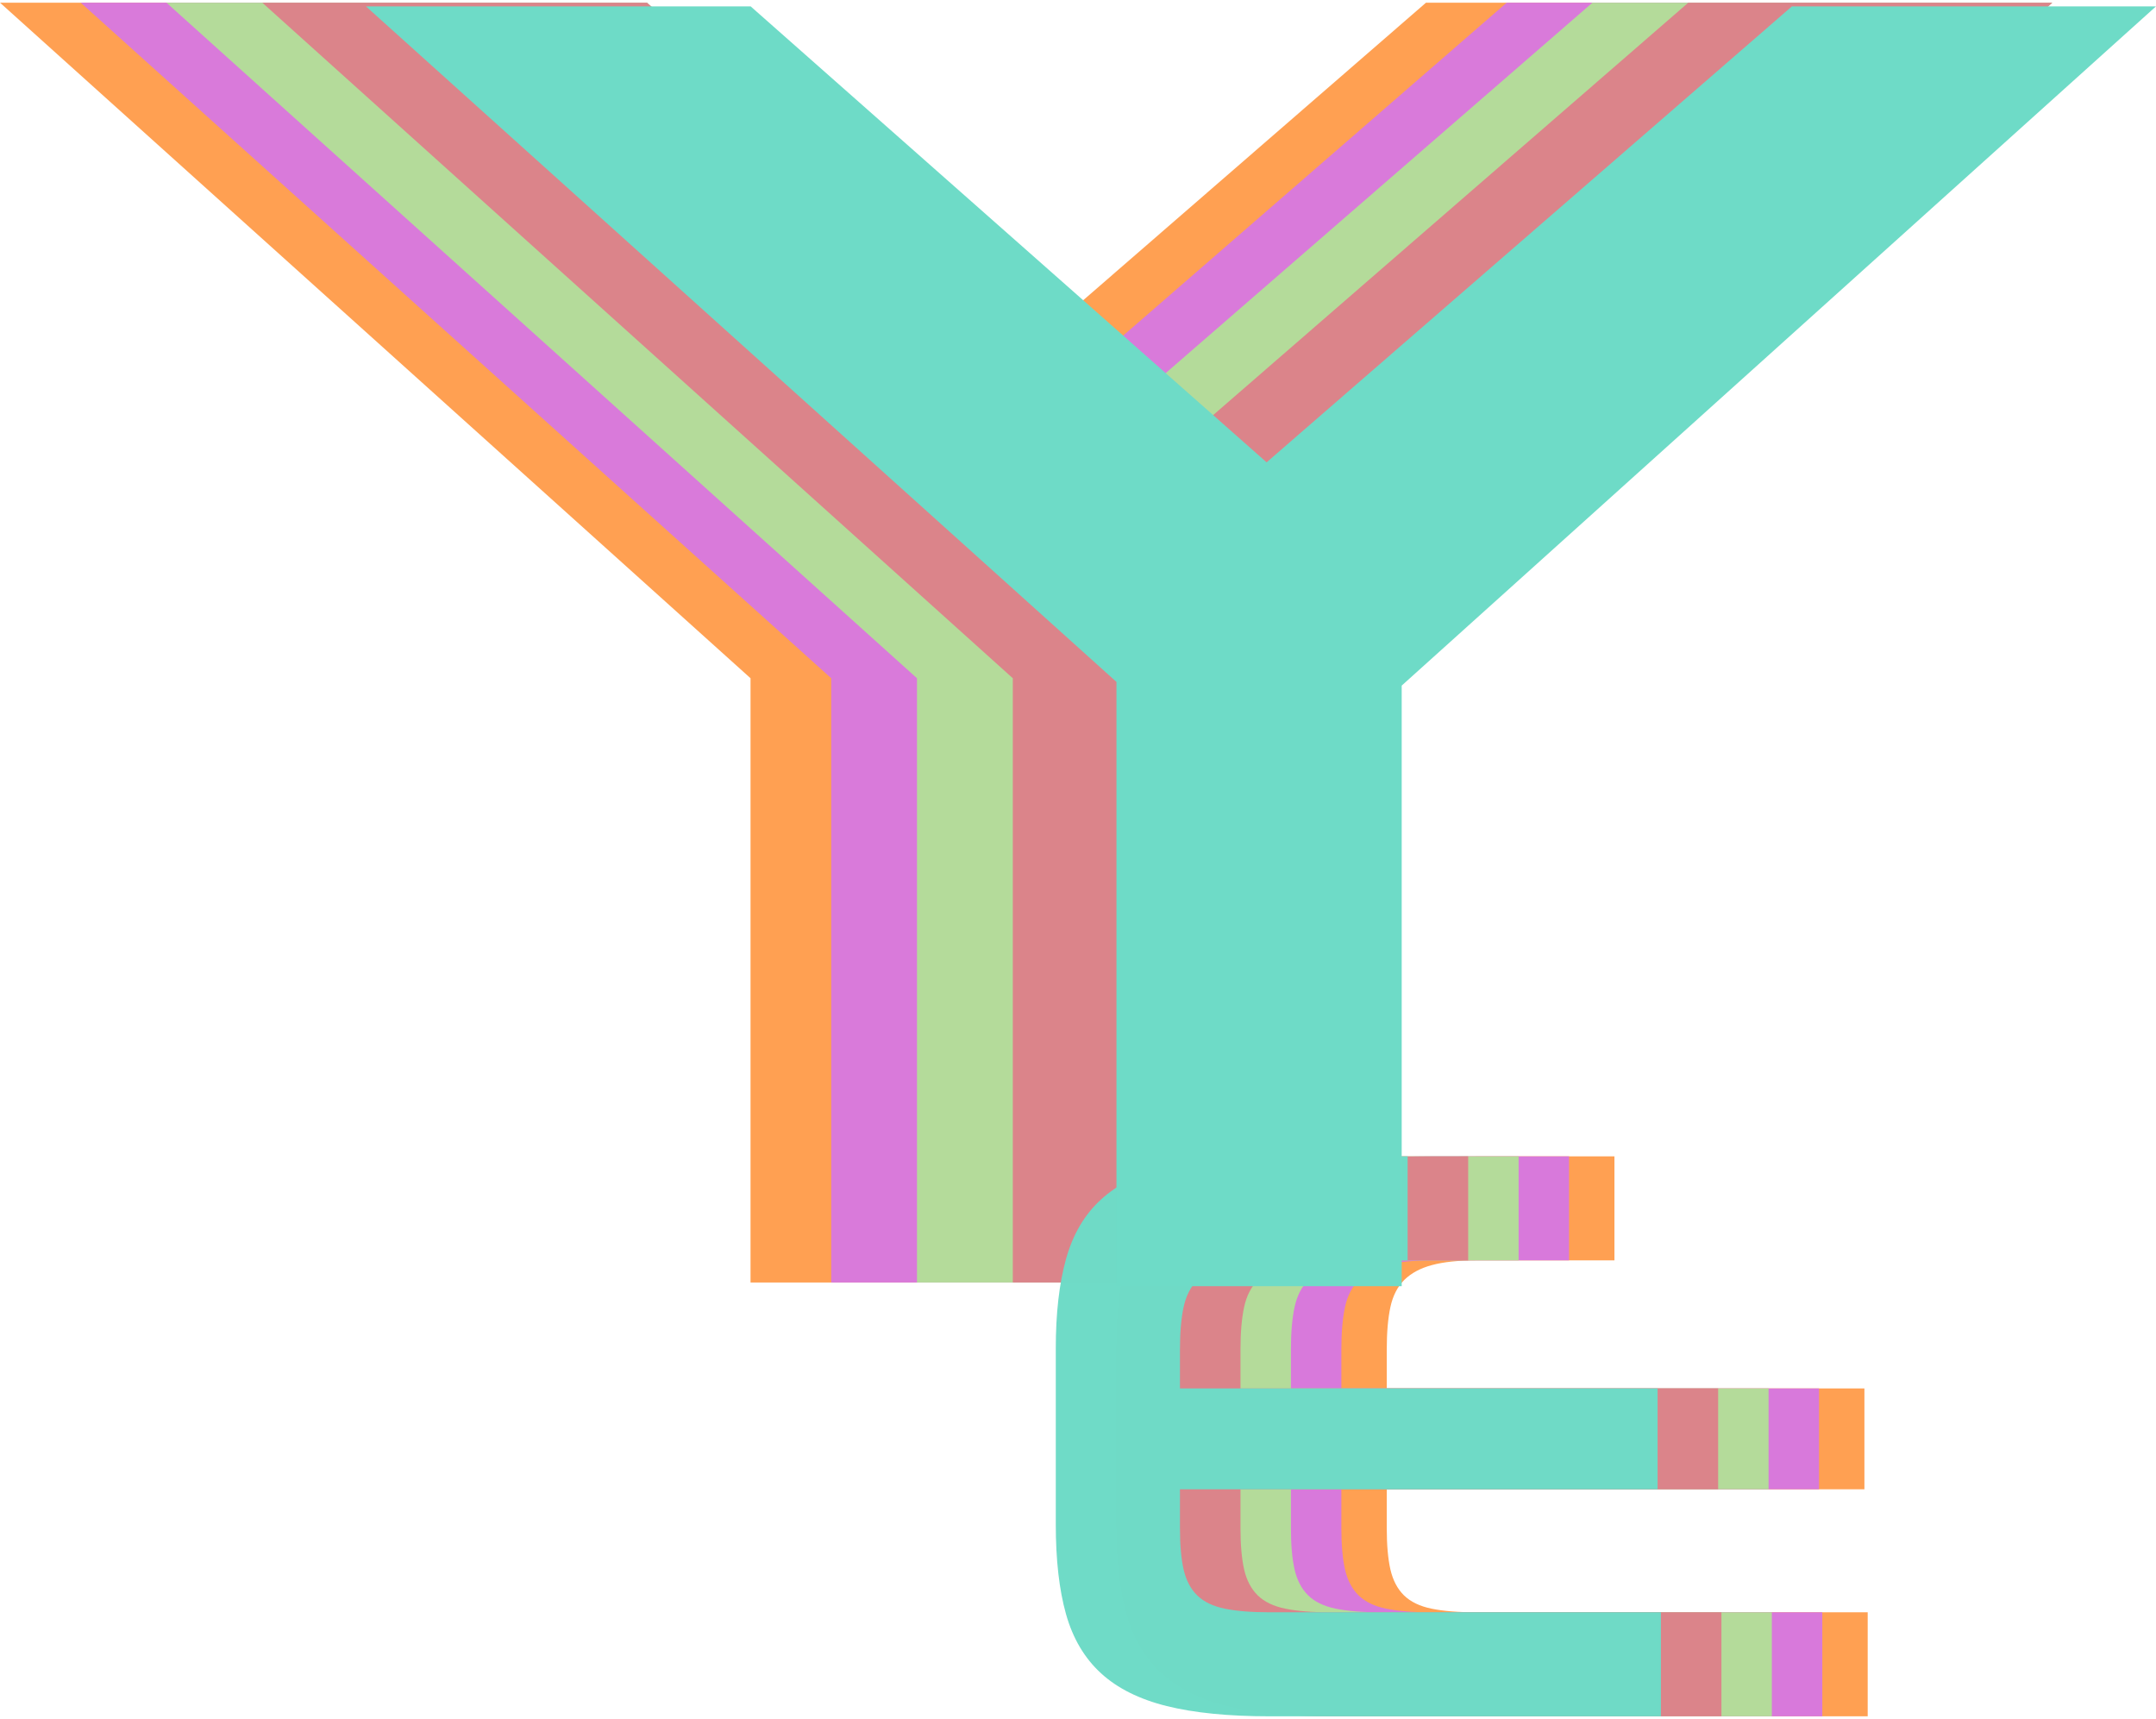 <?xml version="1.0" encoding="UTF-8" standalone="no"?>
<svg
   xmlns:dc="http://purl.org/dc/elements/1.1/"
   xmlns:cc="http://creativecommons.org/ns#"
   xmlns:rdf="http://www.w3.org/1999/02/22-rdf-syntax-ns#"
   xmlns:svg="http://www.w3.org/2000/svg"
   xmlns="http://www.w3.org/2000/svg"
   xmlns:sodipodi="http://sodipodi.sourceforge.net/DTD/sodipodi-0.dtd"
   xmlns:inkscape="http://www.inkscape.org/namespaces/inkscape"
   width="1.425in"
   height="1.136in"
   viewBox="0 0 427.45 340.7"
   version="1.1"
   id="svg12"
   sodipodi:docname="Logo.svg"
   inkscape:version="0.92.5 (2060ec1f9f, 2020-04-08)">
  <defs
     id="defs16" />
  <sodipodi:namedview
     pagecolor="#ffffff"
     bordercolor="#666666"
     borderopacity="1"
     objecttolerance="10"
     gridtolerance="10"
     guidetolerance="10"
     inkscape:pageopacity="0"
     inkscape:pageshadow="2"
     inkscape:window-width="1600"
     inkscape:window-height="829"
     id="namedview14"
     showgrid="false"
     inkscape:zoom="2.4153645"
     inkscape:cx="134.3952"
     inkscape:cy="67.562708"
     inkscape:window-x="0"
     inkscape:window-y="0"
     inkscape:window-maximized="1"
     inkscape:current-layer="layer1" />
  <path
     id="Chemin #9"
     d="m 148.8,254.2 c 0,0 0,-119.78 0,-119.78 C 148.8,134.42 0,0.5 0,0.5 c 0,0 76.27,0 76.27,0 0,0 102.3,90.39 102.3,90.39 0,0 104.15,-90.39 104.15,-90.39 0,0 72.18,0 72.18,0 0,0 -149.55,134.65 -149.55,134.65 0,0 0,119.05 0,119.05 0,0 -56.55,0 -56.55,0 z"
     style="fill:#ffa052;fill-opacity:0.996;stroke:none;stroke-width:1"
     inkscape:connector-curvature="0" />
  <path
     id="Chemin #8"
     d="m 164.8,254.2 c 0,0 0,-119.78 0,-119.78 C 164.8,134.42 16,0.5 16,0.5 c 0,0 76.27,0 76.27,0 0,0 102.3,90.39 102.3,90.39 0,0 104.15,-90.39 104.15,-90.39 0,0 72.18,0 72.18,0 0,0 -149.55,134.65 -149.55,134.65 0,0 0,119.05 0,119.05 0,0 -56.55,0 -56.55,0 z"
     style="fill:#d879db;fill-opacity:0.988;stroke:none;stroke-width:1"
     inkscape:connector-curvature="0" />
  <path
     id="Chemin #7"
     d="m 181.8,254.2 c 0,0 0,-119.78 0,-119.78 C 181.8,134.42 33,0.5 33,0.5 c 0,0 76.27,0 76.27,0 0,0 102.3,90.39 102.3,90.39 0,0 104.15,-90.39 104.15,-90.39 0,0 72.18,0 72.18,0 0,0 -149.55,134.65 -149.55,134.65 0,0 0,119.05 0,119.05 0,0 -56.55,0 -56.55,0 z"
     style="fill:#b4db9a;fill-opacity:1;stroke:none;stroke-width:1"
     inkscape:connector-curvature="0" />
  <path
     id="Chemin #6"
     d="m 200.8,254.2 c 0,0 0,-119.78 0,-119.78 C 200.8,134.42 52,0.5 52,0.5 c 0,0 76.27,0 76.27,0 0,0 102.3,90.39 102.3,90.39 0,0 104.15,-90.39 104.15,-90.39 0,0 72.18,0 72.18,0 0,0 -149.55,134.65 -149.55,134.65 0,0 0,119.05 0,119.05 0,0 -56.55,0 -56.55,0 z"
     style="fill:#b4db9a;fill-opacity:1;stroke:#b4db9a;stroke-width:1;stroke-opacity:0"
     inkscape:connector-curvature="0" />
  <path
     id="Chemin #5"
     d="m 200.8,254.2 c 0,0 0,-119.78 0,-119.78 C 200.8,134.42 52,0.5 52,0.5 c 0,0 76.27,0 76.27,0 0,0 102.3,90.39 102.3,90.39 0,0 104.15,-90.39 104.15,-90.39 0,0 72.18,0 72.18,0 0,0 -149.55,134.65 -149.55,134.65 0,0 0,119.05 0,119.05 0,0 -56.55,0 -56.55,0 z"
     inkscape:connector-curvature="0"
     style="fill:#db848a;fill-opacity:1;stroke:none;stroke-width:1;stroke-opacity:0.085" />
  <path
     id="Chemin #4"
     d="m 292.71,340.2 c -8.16,0 -14.96,-0.68 -20.39,-2.03 -5.43,-1.35 -9.78,-3.52 -13.03,-6.5 -3.27,-2.99 -5.58,-6.9 -6.94,-11.72 -1.36,-4.83 -2.03,-10.77 -2.03,-17.83 0,0 0,-34.84 0,-34.84 0,-6.94 0.67,-12.85 2.03,-17.74 1.36,-4.88 3.67,-8.81 6.94,-11.79 3.25,-2.99 7.6,-5.16 13.03,-6.52 5.43,-1.35 12.23,-2.03 20.39,-2.03 0,0 27.37,0 27.37,0 0,0 0,20.62 0,20.62 0,0 -27.37,0 -27.37,0 -3.6,0 -6.53,0.31 -8.81,0.93 -2.29,0.61 -4.11,1.59 -5.47,2.93 -1.36,1.35 -2.28,3.14 -2.77,5.4 -0.48,2.24 -0.72,5.03 -0.72,8.39 0,0 0,7.73 0,7.73 0,0 94.7,0 94.7,0 0,0 0,20 0,20 0,0 -94.7,0 -94.7,0 0,0 0,7.7 0,7.7 0,3.32 0.24,6.04 0.72,8.18 0.49,2.13 1.38,3.85 2.69,5.14 1.31,1.28 3.13,2.16 5.47,2.64 2.33,0.48 5.29,0.72 8.89,0.72 0,0 77.58,0 77.58,0 0,0 0,20.62 0,20.62 0,0 -77.58,0 -77.58,0 z"
     style="fill:#ffa052;fill-opacity:1;stroke:none;stroke-width:1"
     inkscape:connector-curvature="0" />
  <path
     id="Chemin #3"
     d="m 283.71,340.2 c -8.16,0 -14.96,-0.68 -20.39,-2.03 -5.43,-1.35 -9.78,-3.52 -13.03,-6.5 -3.27,-2.99 -5.58,-6.9 -6.94,-11.72 -1.36,-4.83 -2.03,-10.77 -2.03,-17.83 0,0 0,-34.84 0,-34.84 0,-6.94 0.67,-12.85 2.03,-17.74 1.36,-4.88 3.67,-8.81 6.94,-11.79 3.25,-2.99 7.6,-5.16 13.03,-6.52 5.43,-1.35 12.23,-2.03 20.39,-2.03 0,0 27.37,0 27.37,0 0,0 0,20.62 0,20.62 0,0 -27.37,0 -27.37,0 -3.6,0 -6.53,0.31 -8.81,0.93 -2.29,0.61 -4.11,1.59 -5.47,2.93 -1.36,1.35 -2.28,3.14 -2.77,5.4 -0.48,2.24 -0.72,5.03 -0.72,8.39 0,0 0,7.73 0,7.73 0,0 94.7,0 94.7,0 0,0 0,20 0,20 0,0 -94.7,0 -94.7,0 0,0 0,7.7 0,7.7 0,3.32 0.24,6.04 0.72,8.18 0.49,2.13 1.38,3.85 2.69,5.14 1.31,1.28 3.13,2.16 5.47,2.64 2.33,0.48 5.29,0.72 8.89,0.72 0,0 77.58,0 77.58,0 0,0 0,20.62 0,20.62 0,0 -77.58,0 -77.58,0 z"
     style="fill:#d879db;fill-opacity:1;stroke:none;stroke-width:1"
     inkscape:connector-curvature="0" />
  <path
     id="Chemin #2"
     d="m 273.71,340.2 c -8.16,0 -14.96,-0.68 -20.39,-2.03 -5.43,-1.35 -9.78,-3.52 -13.03,-6.5 -3.27,-2.99 -5.58,-6.9 -6.94,-11.72 -1.36,-4.83 -2.03,-10.77 -2.03,-17.83 0,0 0,-34.84 0,-34.84 0,-6.94 0.67,-12.85 2.03,-17.74 1.36,-4.88 3.67,-8.81 6.94,-11.79 3.25,-2.99 7.6,-5.16 13.03,-6.52 5.43,-1.35 12.23,-2.03 20.39,-2.03 0,0 27.37,0 27.37,0 0,0 0,20.62 0,20.62 0,0 -27.37,0 -27.37,0 -3.6,0 -6.53,0.31 -8.81,0.93 -2.29,0.61 -4.11,1.59 -5.47,2.93 -1.36,1.35 -2.28,3.14 -2.77,5.4 -0.48,2.24 -0.72,5.03 -0.72,8.39 0,0 0,7.73 0,7.73 0,0 94.7,0 94.7,0 0,0 0,20 0,20 0,0 -94.7,0 -94.7,0 0,0 0,7.7 0,7.7 0,3.32 0.24,6.04 0.72,8.18 0.49,2.13 1.38,3.85 2.69,5.14 1.31,1.28 3.13,2.16 5.47,2.64 2.33,0.48 5.29,0.72 8.89,0.72 0,0 77.58,0 77.58,0 0,0 0,20.62 0,20.62 0,0 -77.58,0 -77.58,0 z"
     style="fill:#b4db9a;fill-opacity:1;stroke:none;stroke-width:1"
     inkscape:connector-curvature="0" />
  <path
     id="Chemin #1"
     d="m 263.71,340.2 c -8.16,0 -14.96,-0.68 -20.39,-2.03 -5.43,-1.35 -9.78,-3.52 -13.03,-6.5 -3.27,-2.99 -5.58,-6.9 -6.94,-11.72 -1.36,-4.83 -2.03,-10.77 -2.03,-17.83 0,0 0,-34.84 0,-34.84 0,-6.94 0.67,-12.85 2.03,-17.74 1.36,-4.88 3.67,-8.81 6.94,-11.79 3.25,-2.99 7.6,-5.16 13.03,-6.52 5.43,-1.35 12.23,-2.03 20.39,-2.03 0,0 27.37,0 27.37,0 0,0 0,20.62 0,20.62 0,0 -27.37,0 -27.37,0 -3.6,0 -6.53,0.31 -8.81,0.93 -2.29,0.61 -4.11,1.59 -5.47,2.93 -1.36,1.35 -2.28,3.14 -2.77,5.4 -0.48,2.24 -0.72,5.03 -0.72,8.39 0,0 0,7.73 0,7.73 0,0 94.7,0 94.7,0 0,0 0,20 0,20 0,0 -94.7,0 -94.7,0 0,0 0,7.7 0,7.7 0,3.32 0.24,6.04 0.72,8.18 0.49,2.13 1.38,3.85 2.69,5.14 1.31,1.28 3.13,2.16 5.47,2.64 2.33,0.48 5.29,0.72 8.89,0.72 0,0 77.58,0 77.58,0 0,0 0,20.62 0,20.62 0,0 -77.58,0 -77.58,0 z"
     style="fill:#db848a;fill-opacity:1;stroke:none;stroke-width:1"
     inkscape:connector-curvature="0" />
  <path
     id="Chemin"
     d="m 251.71,340.2 c -8.16,0 -14.96,-0.68 -20.39,-2.03 -5.43,-1.35 -9.78,-3.52 -13.03,-6.5 -3.27,-2.99 -5.58,-6.9 -6.94,-11.72 -1.36,-4.83 -2.03,-10.77 -2.03,-17.83 0,0 0,-34.84 0,-34.84 0,-6.94 0.67,-12.85 2.03,-17.74 1.36,-4.88 3.67,-8.81 6.94,-11.79 3.25,-2.99 7.6,-5.16 13.03,-6.52 5.43,-1.35 12.23,-2.03 20.39,-2.03 0,0 27.37,0 27.37,0 0,0 0,20.62 0,20.62 0,0 -27.37,0 -27.37,0 -3.6,0 -6.53,0.31 -8.81,0.93 -2.29,0.61 -4.11,1.59 -5.47,2.93 -1.36,1.35 -2.28,3.14 -2.77,5.4 -0.48,2.24 -0.72,5.03 -0.72,8.39 0,0 0,7.73 0,7.73 0,0 94.7,0 94.7,0 0,0 0,20 0,20 0,0 -94.7,0 -94.7,0 0,0 0,7.7 0,7.7 0,3.32 0.24,6.04 0.72,8.18 0.49,2.13 1.38,3.85 2.69,5.14 1.31,1.28 3.13,2.16 5.47,2.64 2.33,0.48 5.29,0.72 8.89,0.72 0,0 77.58,0 77.58,0 0,0 0,20.62 0,20.62 0,0 -77.58,0 -77.58,0 z"
     style="opacity:0.99;fill:#6edbc7;fill-opacity:1;stroke:#000000;stroke-width:1;stroke-opacity:0"
     inkscape:connector-curvature="0" />
  <path
     id="Chemin #5-3"
     d="m 221.35,254.93 c 0,0 0,-119.78 0,-119.78 0,0 -148.8,-133.92 -148.8,-133.92 0,0 76.27,0 76.27,0 0,0 102.3,90.39 102.3,90.39 0,0 104.15,-90.39 104.15,-90.39 0,0 72.18,0 72.18,0 0,0 -149.55,134.65 -149.55,134.65 0,0 0,119.05 0,119.05 0,0 -56.55,0 -56.55,0 z"
     inkscape:connector-curvature="0"
     style="fill:#6edbc7;fill-opacity:1;stroke:none;stroke-width:1;stroke-opacity:0.085" />
  <g
     inkscape:groupmode="layer"
     id="layer1"
     inkscape:label="Layer 1"
     transform="translate(-35.48,-103.8)" />
</svg>

